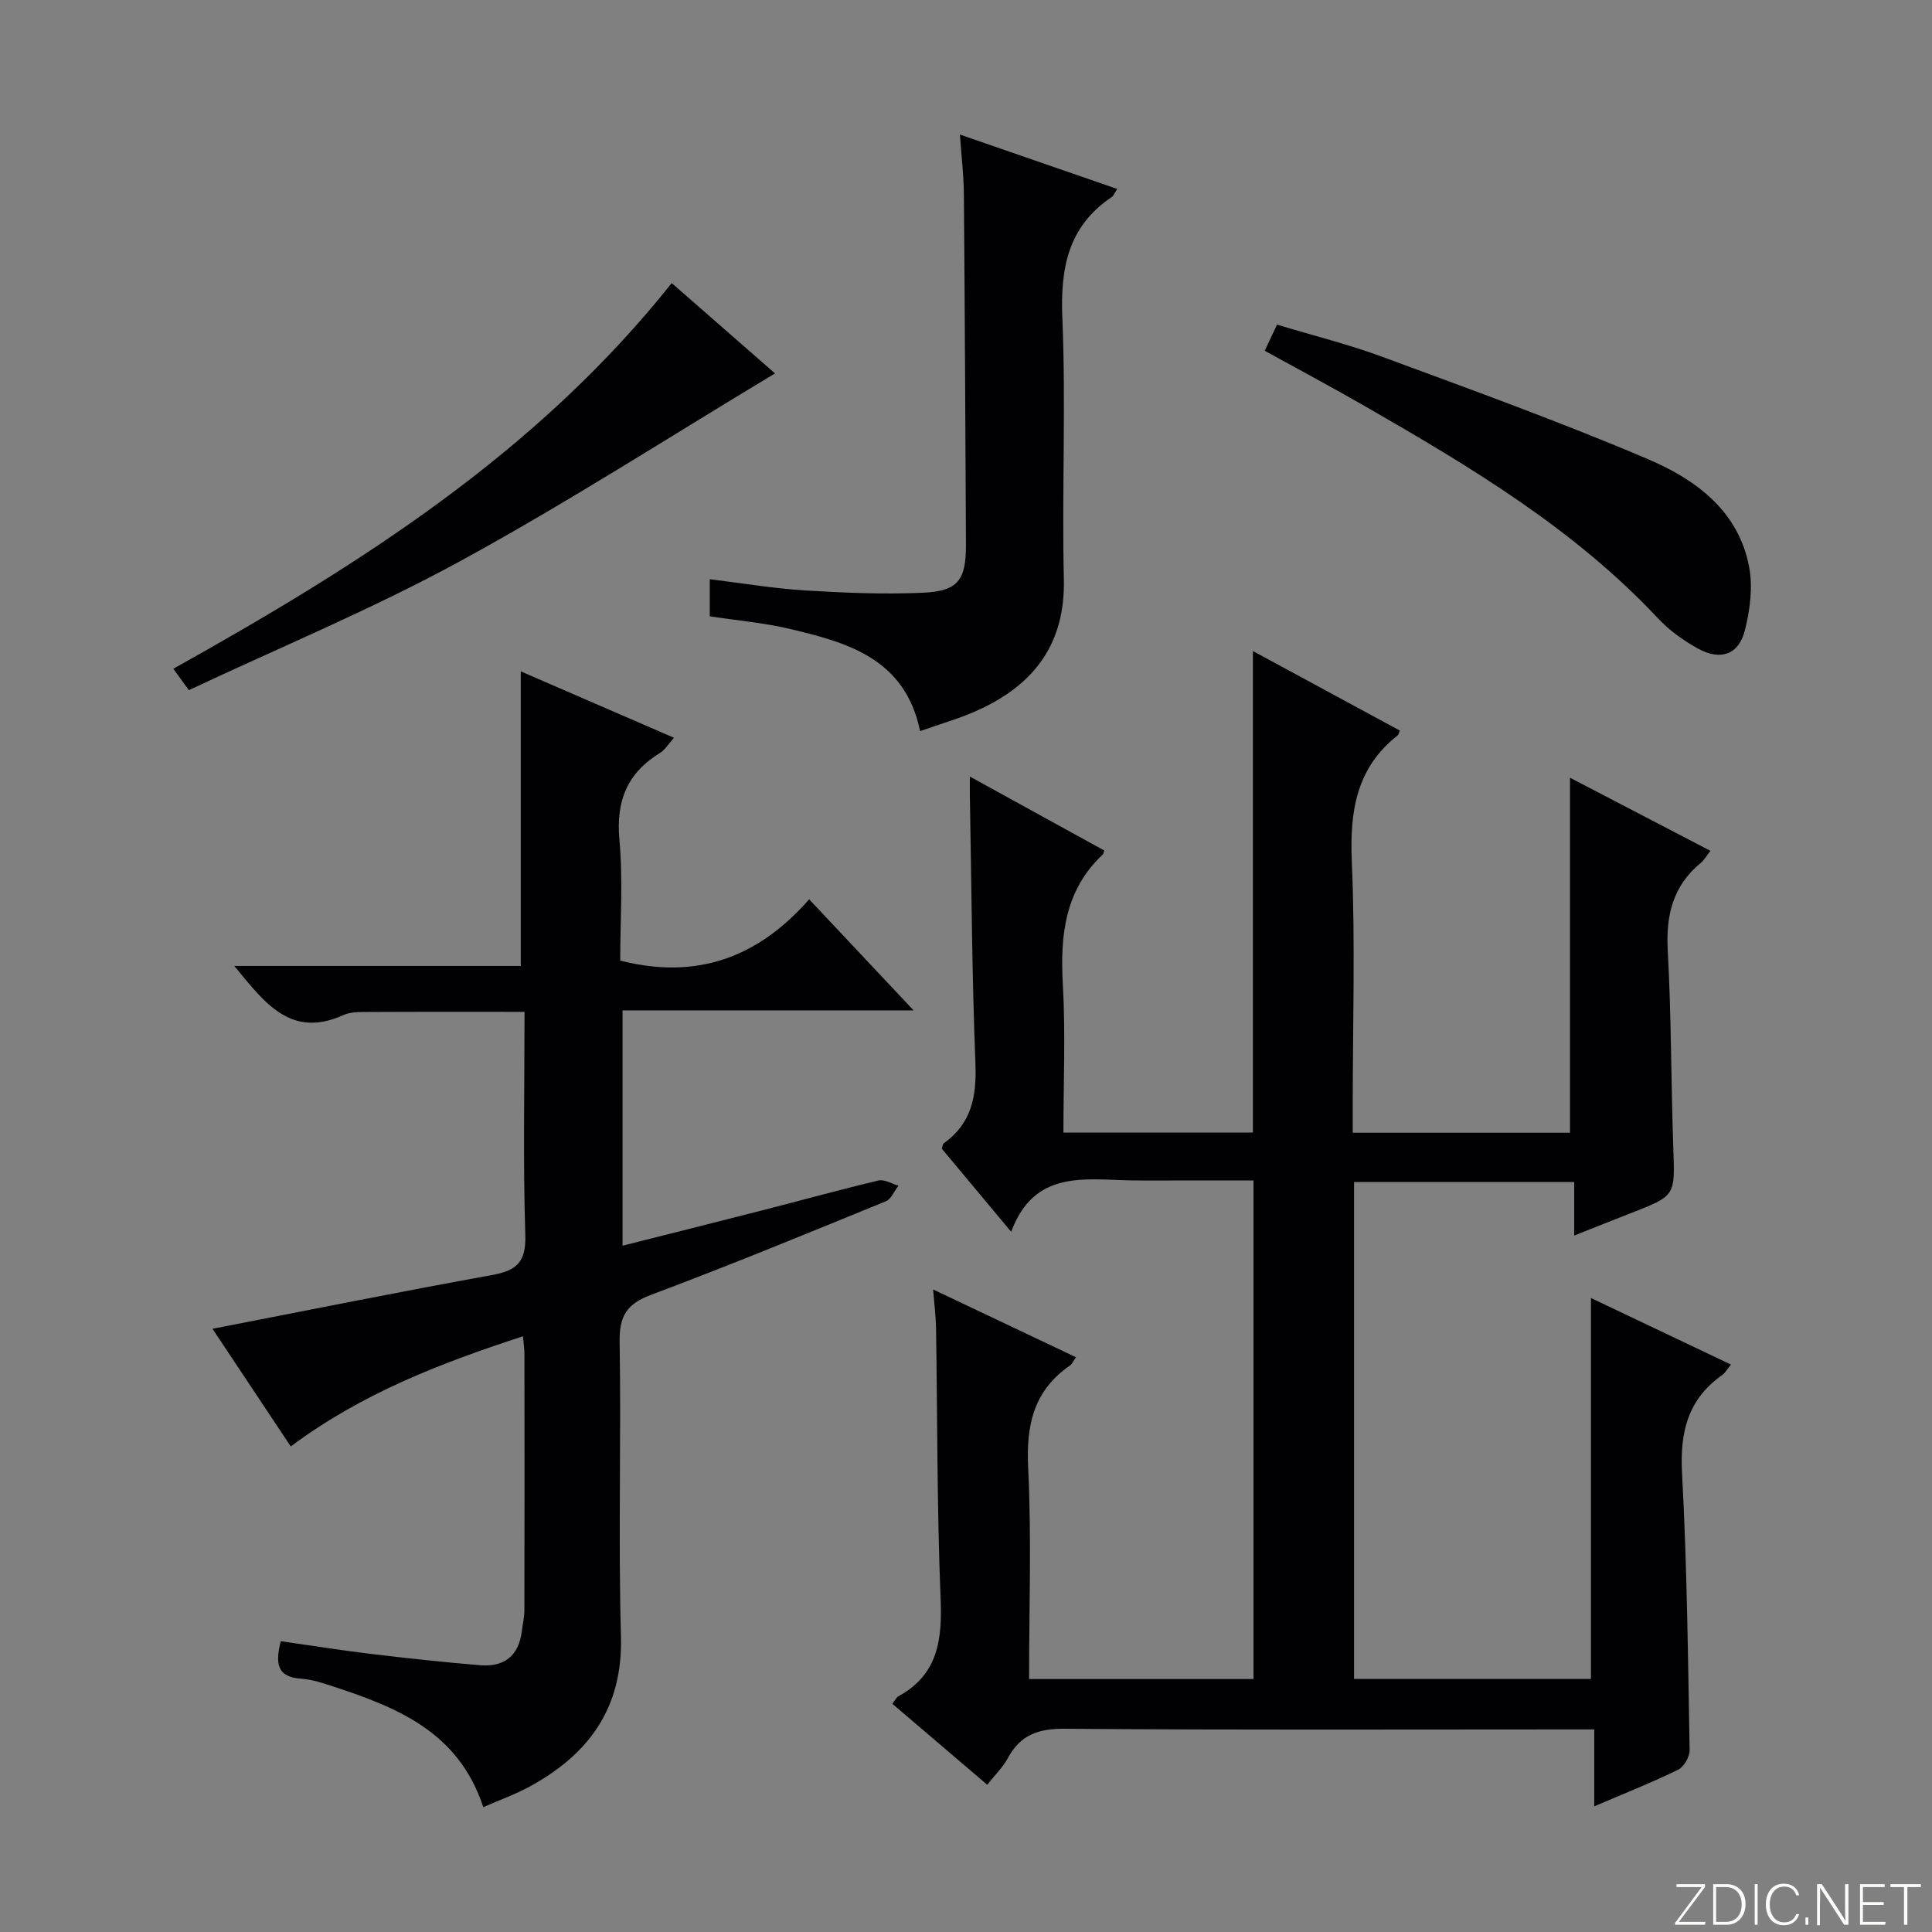 <svg enable-background="new 0 0 400 400" viewBox="0 0 400 400" xmlns="http://www.w3.org/2000/svg"><rect x="0" y="0" width="400" height="400" fill="#808080" stroke="none"/><g fill="#fbfcfa"><path d="m346.9 398 5.4-7.3h-5.2v-.6h5.9v.6l-5.4 7.2h5.5l-.1.6h-6.2v-.5z"/><path d="m354.7 390.1h2.8c2.3 0 3.9 1.6 3.9 4.1s-1.6 4.3-3.9 4.3h-2.8zm.6 7.8h2c2.2 0 3.3-1.6 3.3-3.6 0-1.8-1-3.6-3.3-3.6h-2z"/><path d="m363.9 390.1v8.4h-.6v-8.4z"/><path d="m372.5 396.3c-.4 1.3-1.4 2.3-3.2 2.3-2.4 0-3.7-1.9-3.7-4.3 0-2.3 1.2-4.3 3.7-4.3 1.8 0 2.9 1 3.2 2.4h-.6c-.4-1.1-1.1-1.8-2.5-1.8-2.1 0-3 1.9-3 3.7s.9 3.7 3 3.7c1.4 0 2.1-.7 2.5-1.7z"/><path d="m373.8 398.5v-1.5h.6v1.5z"/><path d="m376.2 398.5v-8.4h1c1.3 2 4.4 6.7 4.9 7.6-.1-1.2-.1-2.4-.1-3.8v-3.8h.7v8.4h-.9c-1.2-1.9-4.4-6.8-5-7.7.1 1.1 0 2.3 0 3.9v3.9h-.6z"/><path d="m390 394.4h-4.3v3.5h4.7l-.1.6h-5.2v-8.4h5.1v.6h-4.5v3.1h4.3v.7z"/><path d="m394.2 390.7h-2.8v-.6h6.3v.6h-2.8v7.8h-.7z"/></g><path d="m358.38 282.52c-.8.97-1.2 1.74-1.83 2.18-7.12 5.02-8.76 11.83-8.3 20.32 1.03 19.09 1.23 38.23 1.57 57.36.02 1.37-1.2 3.45-2.41 4.04-5.49 2.67-11.18 4.93-17.34 7.56 0-5.36 0-10.26 0-15.92-2.34 0-4.26 0-6.18 0-34.49 0-68.98.14-103.47-.14-5.46-.04-9.17 1.26-11.75 6.07-1 1.87-2.6 3.41-4.27 5.53-6.57-5.6-12.97-11.07-19.64-16.76.51-.65.77-1.3 1.24-1.56 8.23-4.49 9.09-11.74 8.74-20.27-.75-18.62-.65-37.28-.94-55.92-.04-2.47-.36-4.94-.61-8.04 9.92 4.7 19.55 9.27 29.58 14.03-.57.8-.8 1.41-1.25 1.72-7.52 5.18-9.09 12.34-8.65 21.15.71 14.44.19 28.94.19 43.76h46.46c0-34.06 0-68.28 0-103.23-4.52 0-9.13 0-13.74 0-3.83 0-7.67.05-11.5-.01-9.71-.15-20.14-2.27-24.93 10.64-5.34-6.4-9.89-11.85-14.36-17.21.18-.52.19-.95.4-1.1 5.77-4.11 6.83-9.74 6.56-16.53-.72-18.46-.81-36.94-1.15-55.42-.02-1.11 0-2.21 0-3.99 9.65 5.31 18.77 10.33 27.83 15.31-.19.52-.2.72-.31.82-7.87 7.4-8.84 16.73-8.27 26.9.57 10.09.12 20.24.12 30.68h39.23c0-33.13 0-66.04 0-99.7 10.18 5.51 20.3 10.99 30.42 16.47-.2.44-.25.83-.47 1.01-8.58 6.76-9.92 15.75-9.47 26.13.72 16.8.19 33.65.19 50.48v5.64h44.98c0-24.33 0-48.68 0-73.5 9.36 4.88 19.09 9.94 29.08 15.14-.81 1.03-1.29 1.9-2 2.49-5.78 4.75-7.24 10.84-6.84 18.15.75 13.62.67 27.28 1.15 40.92.35 9.85.5 9.83-8.74 13.43-3.68 1.43-7.35 2.9-11.78 4.66 0-4.03 0-7.41 0-11.09-15.51 0-30.41 0-45.58 0v102.89h49.05c0-26.19 0-52.23 0-78.87 9.66 4.6 19.16 9.11 28.99 13.78z" fill="#010103"/><path d="m100.06 374.15c-5.09-15.52-17.73-20.61-30.94-24.94-2.2-.72-4.46-1.5-6.74-1.65-5.12-.33-5.39-3.25-4.25-7.77 6.2.88 12.35 1.87 18.54 2.62 7.59.91 15.19 1.74 22.8 2.36 4.89.4 7.93-1.94 8.56-6.99.18-1.47.53-2.95.54-4.42.04-17.66.03-35.32.01-52.98 0-.98-.15-1.95-.3-3.72-17.04 5.56-33.32 11.8-48.08 22.81-5.52-8.3-10.98-16.5-16.21-24.36 19.56-3.79 38.7-7.66 57.9-11.13 5.14-.93 7.04-2.72 6.87-8.3-.48-15.12-.16-30.27-.16-46.19-11.12 0-21.86-.03-32.6.03-1.65.01-3.47-.02-4.91.64-10.87 4.92-16.3-2.53-22.58-10.17h59.31c0-20.6 0-40.48 0-60.99 10.21 4.42 20.69 8.97 31.72 13.75-1.19 1.32-1.85 2.5-2.87 3.12-6.8 4.16-9.16 9.94-8.43 17.96.76 8.39.17 16.9.17 25.05 15.86 4.04 28.53-.62 39.12-12.69 7.25 7.71 14.01 14.91 21.62 23-20.73 0-40.26 0-60.26 0v48.72c9.74-2.46 19.32-4.86 28.89-7.31 8.04-2.06 16.03-4.27 24.1-6.19 1.23-.29 2.75.68 4.14 1.07-.87 1.11-1.5 2.78-2.63 3.24-16.16 6.6-32.31 13.26-48.65 19.38-5.05 1.89-6.54 4.46-6.45 9.73.33 20.32-.29 40.66.27 60.97.41 14.93-6.73 24.5-19.08 31.19-2.89 1.56-6.02 2.67-9.42 4.16z" fill="#010103"/><path d="m190.5 151.37c-3.12-15.03-14.99-18.33-27.01-21.17-5.3-1.25-10.78-1.72-16.54-2.6 0-2.29 0-4.69 0-7.68 6.66.81 13.14 1.91 19.67 2.32 8.13.5 16.31.84 24.44.48 7.35-.33 8.97-2.62 8.93-10.11-.12-24.16-.23-48.32-.43-72.48-.03-3.8-.49-7.6-.82-12.27 11.16 3.86 21.69 7.5 32.57 11.26-.52.77-.74 1.42-1.2 1.72-9.02 6.1-10.59 14.71-10.16 25.06.75 17.97-.11 36 .31 53.99.31 13.27-6.04 21.71-17.46 27-3.85 1.8-8.02 2.95-12.3 4.48z" fill="#010103"/><path d="m261.85 72.62c.8-1.7 1.49-3.19 2.54-5.41 7.33 2.22 14.83 4.08 22.04 6.75 18.34 6.78 36.76 13.44 54.74 21.09 9.89 4.21 18.81 10.71 20.98 22.39.78 4.19.16 8.9-.9 13.09-1.27 5.01-5.03 6.32-9.69 3.76-3.01-1.66-5.95-3.77-8.29-6.27-17.32-18.49-38.73-31.3-60.39-43.76-6.9-3.98-13.93-7.72-21.03-11.64z" fill="#010103"/><path d="m39.1 142.89c-1.38-1.9-2.24-3.07-3.22-4.43 38.36-21.41 75.12-44.56 103.19-79.85 7.45 6.51 14.75 12.89 21.39 18.7-21.78 13.08-43.06 26.8-65.22 38.89-18.15 9.9-37.35 17.85-56.14 26.69z" fill="#010103"/></svg>